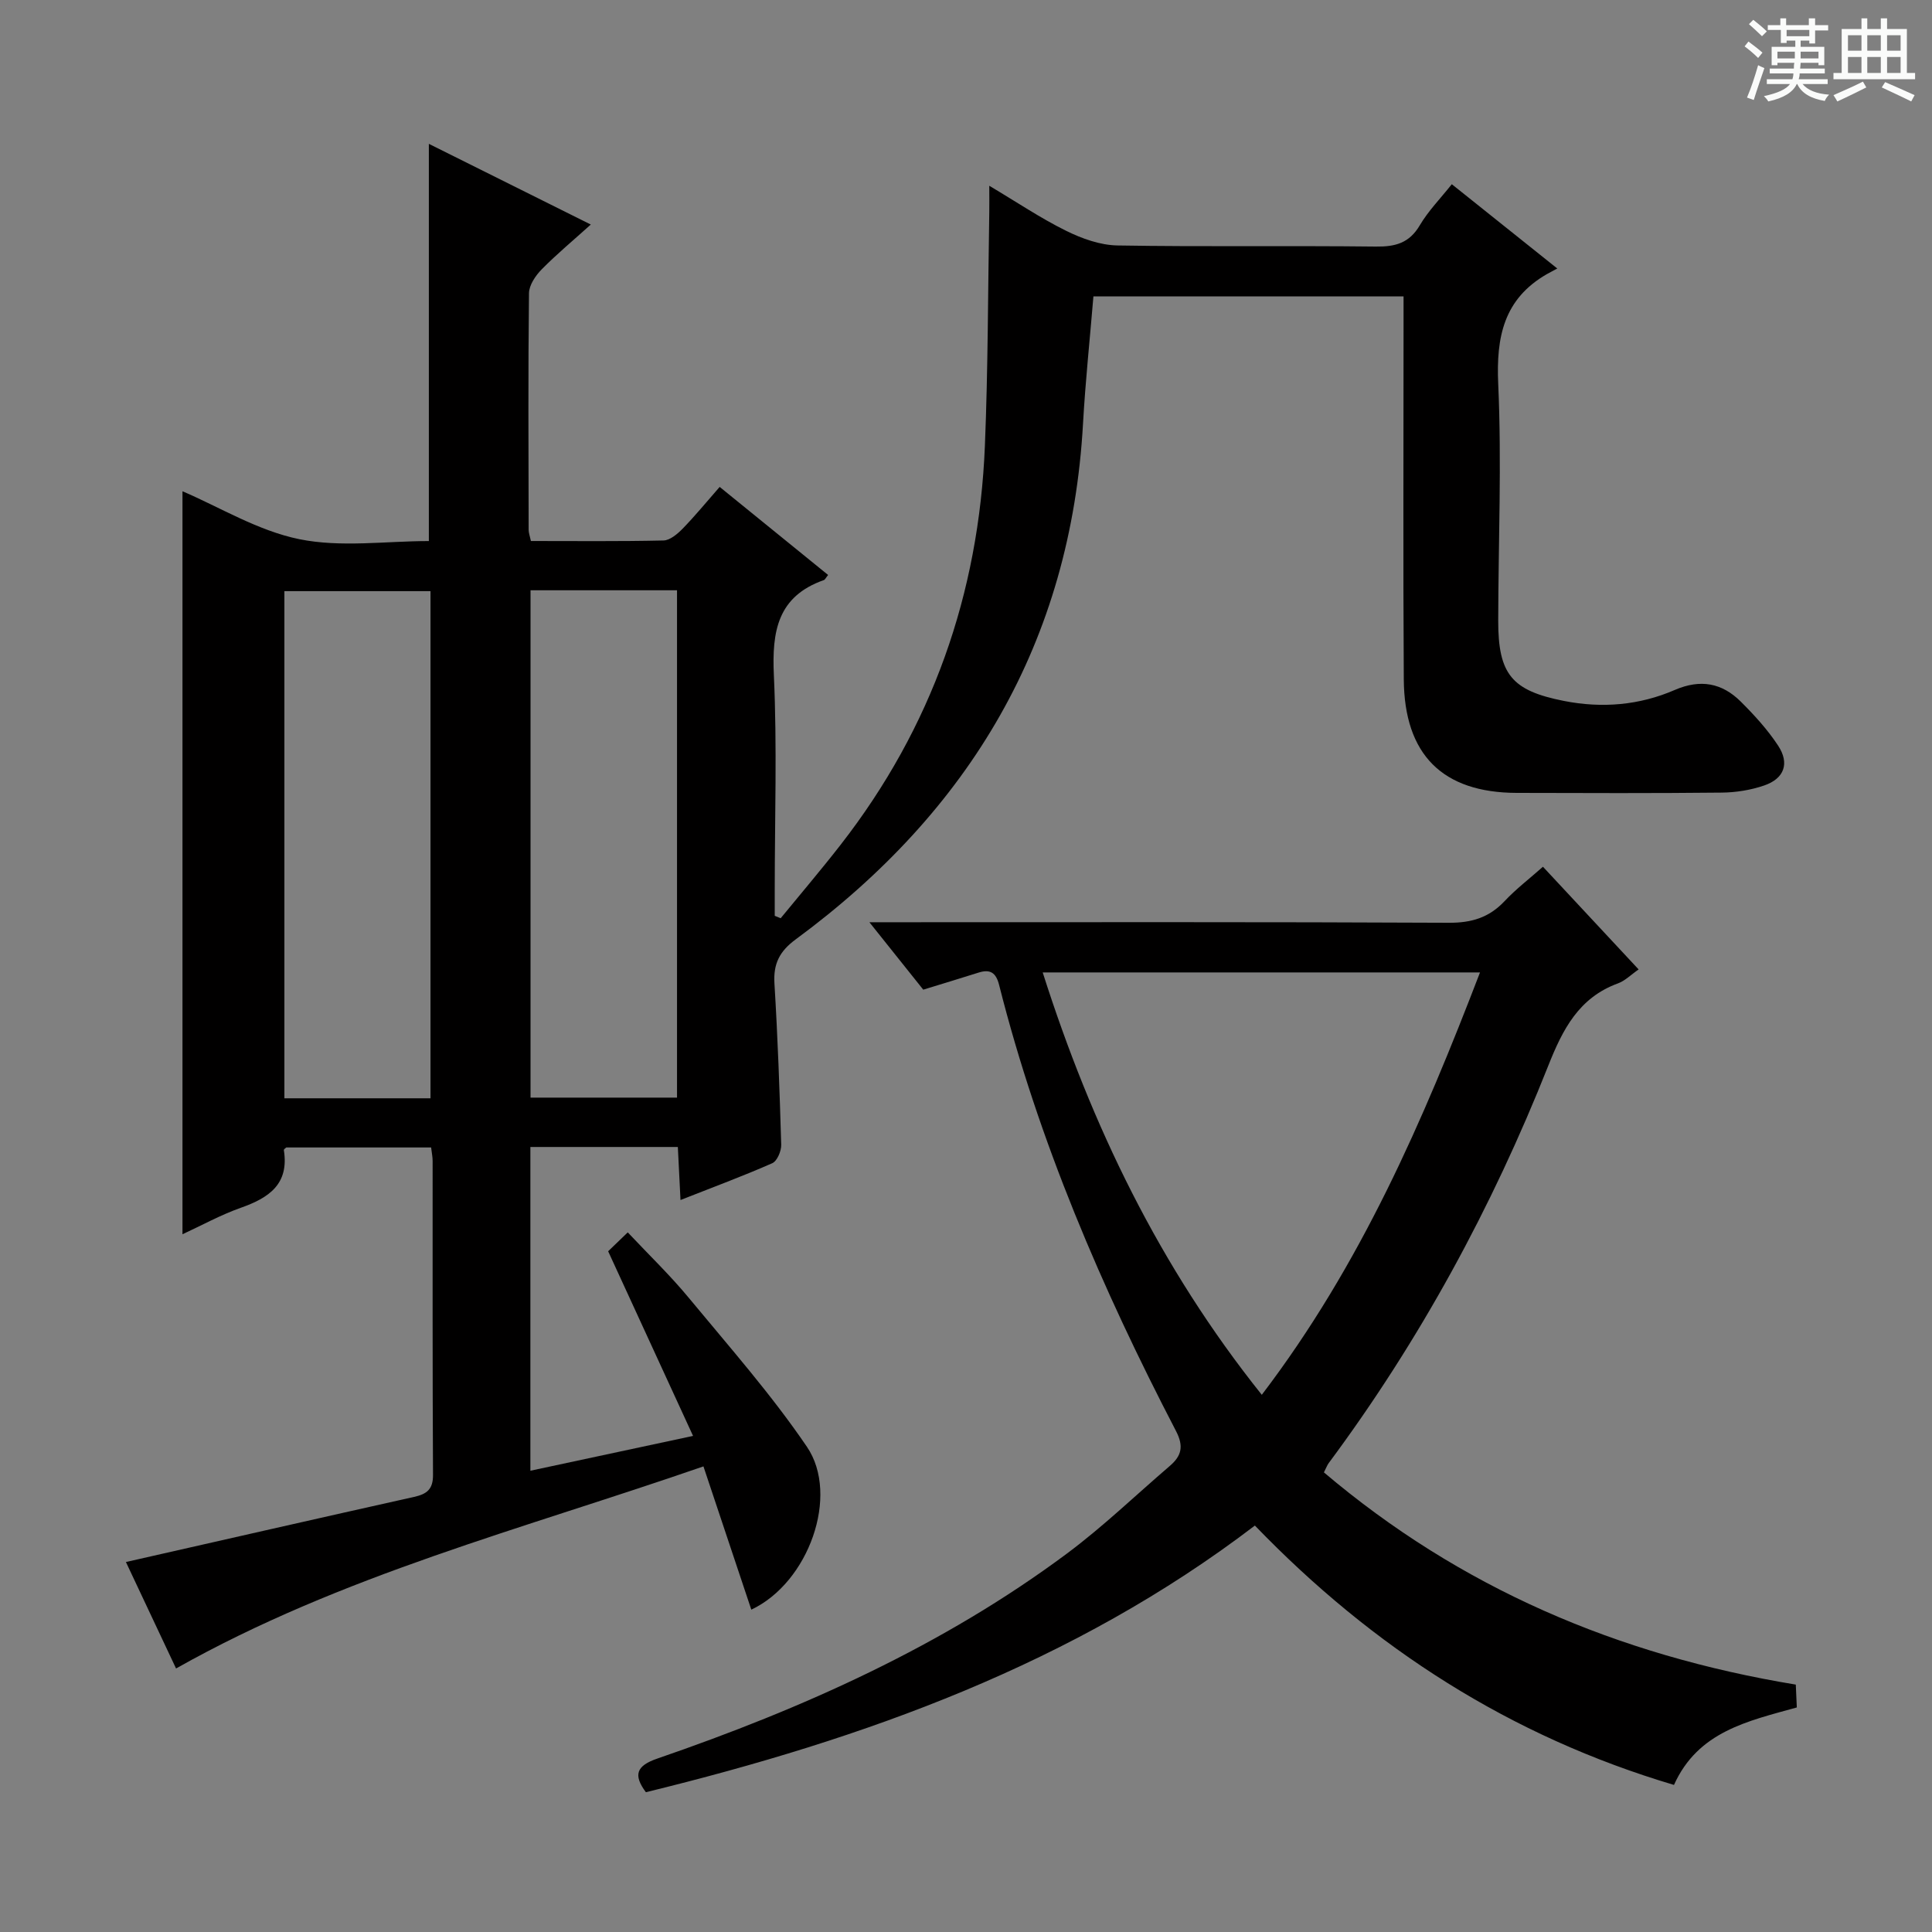 <svg enable-background="new 0 0 400 400" viewBox="0 0 400 400" xmlns="http://www.w3.org/2000/svg"><rect x="0" y="0" width="400" height="400" fill="#808080" stroke="none"/><path d="m361.2 9.6.8-1c.9.7 1.9 1.4 2.9 2.3l-.9 1.1c-1-1-2-1.8-2.8-2.4zm.5 10.6c.9-2.1 1.6-4.3 2.3-6.7.4.2.8.4 1.3.6-.7 2.1-1.5 4.3-2.2 6.6zm.4-15.2.9-.9c1 .8 2 1.6 2.8 2.4l-1 1c-.9-.9-1.8-1.7-2.7-2.5zm12.5-1.2h1.2v1.4h2.7v1.1h-2.7v2.7h-1.2v-.6h-1.8v1.3h4.9v3.8h-1.2v-.5h-3.7c0 .4-.1.9-.1 1.2h5.1v1h-5.2c0 .5-.1.9-.2 1.2h6v1h-5.2c1.1 1.3 2.9 2 5.5 2.2-.4.4-.7.8-.9 1.3-2.9-.5-4.8-1.6-5.7-3.5h-.1c-.8 1.7-2.7 2.9-5.9 3.6-.2-.4-.6-.8-.9-1.1 2.8-.6 4.6-1.4 5.4-2.5h-4.8v-1h5.3c.1-.3.2-.7.2-1.2h-4.9v-1h5c0-.4 0-.8.1-1.2h-3.5v.5h-1.2v-3.8h4.9v-1.3h-1.8v.5h-1.2v-2.7h-2.7v-1h2.6v-1.4h1.2v1.4h4.7v-1.4zm-6.6 8.3h3.6c0-.4 0-.9 0-1.4h-3.6zm1.9-4.6h4.7v-1.3h-4.7zm6.6 3.2h-3.7v1.4h3.7z" fill="#fafbfa"/><path d="m385.3 3.8h1.3v2.2h2.8v-2.2h1.3v2.2h4.1v9.1h1.7v1.3h-16.9v-1.3h1.7v-9.1h4.1v-2.2zm.4 13.1.7 1.2c-1.8.9-3.8 1.9-6 2.9-.2-.4-.5-.8-.8-1.3 2.3-1 4.3-1.9 6.1-2.8zm-3.1-6.4h2.8v-3.2h-2.8zm0 4.6h2.8v-3.3h-2.8zm4-4.6h2.8v-3.2h-2.8zm0 4.6h2.8v-3.3h-2.8zm3.7 1.9c2.1.9 4.1 1.8 6.1 2.7l-.7 1.3c-2.2-1.1-4.2-2-6.1-2.9zm3.2-9.7h-2.8v3.2h2.8zm-2.8 7.8h2.8v-3.3h-2.8z" fill="#fafbfa"/><g fill="#010000"><path d="m300.58 38.14c7.13 5.69 14.11 11.27 21.84 17.45-1.02.55-1.61.85-2.17 1.17-8.91 5.14-10.5 12.98-10.06 22.74.73 16.29.03 32.64 0 48.97-.02 11.17 2.82 14.52 13.6 16.65 7.9 1.56 15.64.9 22.95-2.27 5.34-2.31 9.79-1.45 13.68 2.42 2.81 2.8 5.54 5.79 7.71 9.09 2.44 3.69 1.28 6.85-2.89 8.27-2.77.95-5.83 1.44-8.76 1.47-14.16.15-28.33.1-42.49.06-15.3-.05-23.25-7.88-23.35-23.52-.16-24.33-.04-48.66-.05-72.98 0-1.98 0-3.95 0-6.29-21.6 0-42.8 0-64.21 0-.73 8.82-1.66 17.55-2.15 26.29-2.52 45.27-23.45 80.29-59.49 106.83-3.35 2.47-4.65 5.04-4.4 9.13.68 11.11 1.08 22.25 1.4 33.38.04 1.3-.84 3.38-1.85 3.83-6.03 2.66-12.23 4.95-19 7.62-.2-3.96-.37-7.34-.55-10.98-10.29 0-20.21 0-30.53 0v67.03c11.08-2.37 21.98-4.7 33.68-7.21-5.95-12.93-11.67-25.39-17.58-38.23 1.16-1.11 2.34-2.25 4.06-3.91 4.37 4.65 8.78 8.88 12.64 13.56 8.36 10.11 17.1 20.01 24.46 30.84 6.81 10.02.38 28.12-11.52 33.71-3.25-9.73-6.49-19.42-9.91-29.66-37.57 13.02-74.96 22.54-109.19 41.84-3.5-7.44-7.07-15.02-10.38-22.04 20.03-4.54 39.83-9.06 59.65-13.48 2.63-.59 3.95-1.54 3.93-4.57-.12-21.66-.07-43.32-.08-64.99 0-.81-.17-1.62-.31-2.79-10.04 0-19.94 0-29.99 0-.09.09-.53.36-.5.56 1.12 7.06-3.12 9.88-8.92 11.93-4.18 1.48-8.12 3.66-12.07 5.48 0-51.49 0-102.64 0-153.83 7.66 3.27 15.6 8.17 24.18 9.92 8.63 1.76 17.9.39 26.83.39 0-27.46 0-54.62 0-82.24 10.95 5.46 22.01 10.97 33.53 16.71-3.6 3.25-7.05 6.11-10.17 9.28-1.27 1.29-2.61 3.26-2.63 4.94-.19 16.33-.1 32.66-.07 48.99 0 .63.25 1.27.47 2.31 9.19 0 18.32.1 27.45-.11 1.35-.03 2.89-1.35 3.97-2.45 2.54-2.61 4.86-5.44 7.66-8.64 7.61 6.18 15.02 12.2 22.45 18.23-.48.6-.63.97-.88 1.06-9.58 3.37-10.77 10.6-10.35 19.68.68 14.8.18 29.65.18 44.48v5.35c.41.17.82.33 1.23.5 4.15-5.07 8.4-10.05 12.42-15.22 18.9-24.27 28.61-51.95 29.86-82.55.66-16.12.63-32.28.91-48.42.03-1.48 0-2.96 0-5.46 5.72 3.4 10.63 6.72 15.9 9.32 3.27 1.62 7.07 2.98 10.65 3.04 17.82.3 35.66.02 53.49.23 4.03.05 6.92-.72 9.09-4.4 1.77-3 4.27-5.54 6.63-8.51zm-211.45 189.25c0-35.39 0-70.23 0-105-10.38 0-20.29 0-30.25 0v105zm20.71-105.18v105.04h30.33c0-35.19 0-70.05 0-105.04-10.22 0-20.03 0-30.33 0z"/><path d="m319.45 179.45c6.7 7.18 13.14 14.1 19.81 21.26-1.58 1.09-2.8 2.35-4.28 2.89-8.1 2.96-11.44 9.51-14.43 17.05-11.63 29.34-26.61 56.91-45.47 82.29-.29.39-.46.88-.98 1.9 28.17 23.88 60.76 37.85 97.7 43.94.05 1.14.13 2.87.21 4.73-10.11 2.82-20.45 4.95-25.43 16.04-33.8-10.04-62.26-28.29-86.77-53.7-37.59 28.68-80.8 44.13-126.09 55.21-2.64-3.57-2-5.47 2.38-6.97 30.15-10.38 59.09-23.31 84.82-42.46 7.45-5.55 14.19-12.05 21.26-18.11 2.42-2.07 2.96-4.04 1.3-7.24-15.35-29.54-28.45-59.99-36.63-92.38-.64-2.53-1.85-3.3-4.26-2.53-3.76 1.19-7.55 2.33-11.44 3.53-3.5-4.38-6.9-8.64-11.15-13.96h6.03c37.99 0 75.97-.08 113.96.11 4.69.02 8.29-1.07 11.49-4.45 2.36-2.52 5.15-4.65 7.97-7.15zm-58.21 109.33c20.54-26.97 33.37-56.71 45.18-87.45-30.48 0-60.28 0-90.54 0 10.13 31.8 24.22 60.99 45.36 87.45z"/></g></svg>